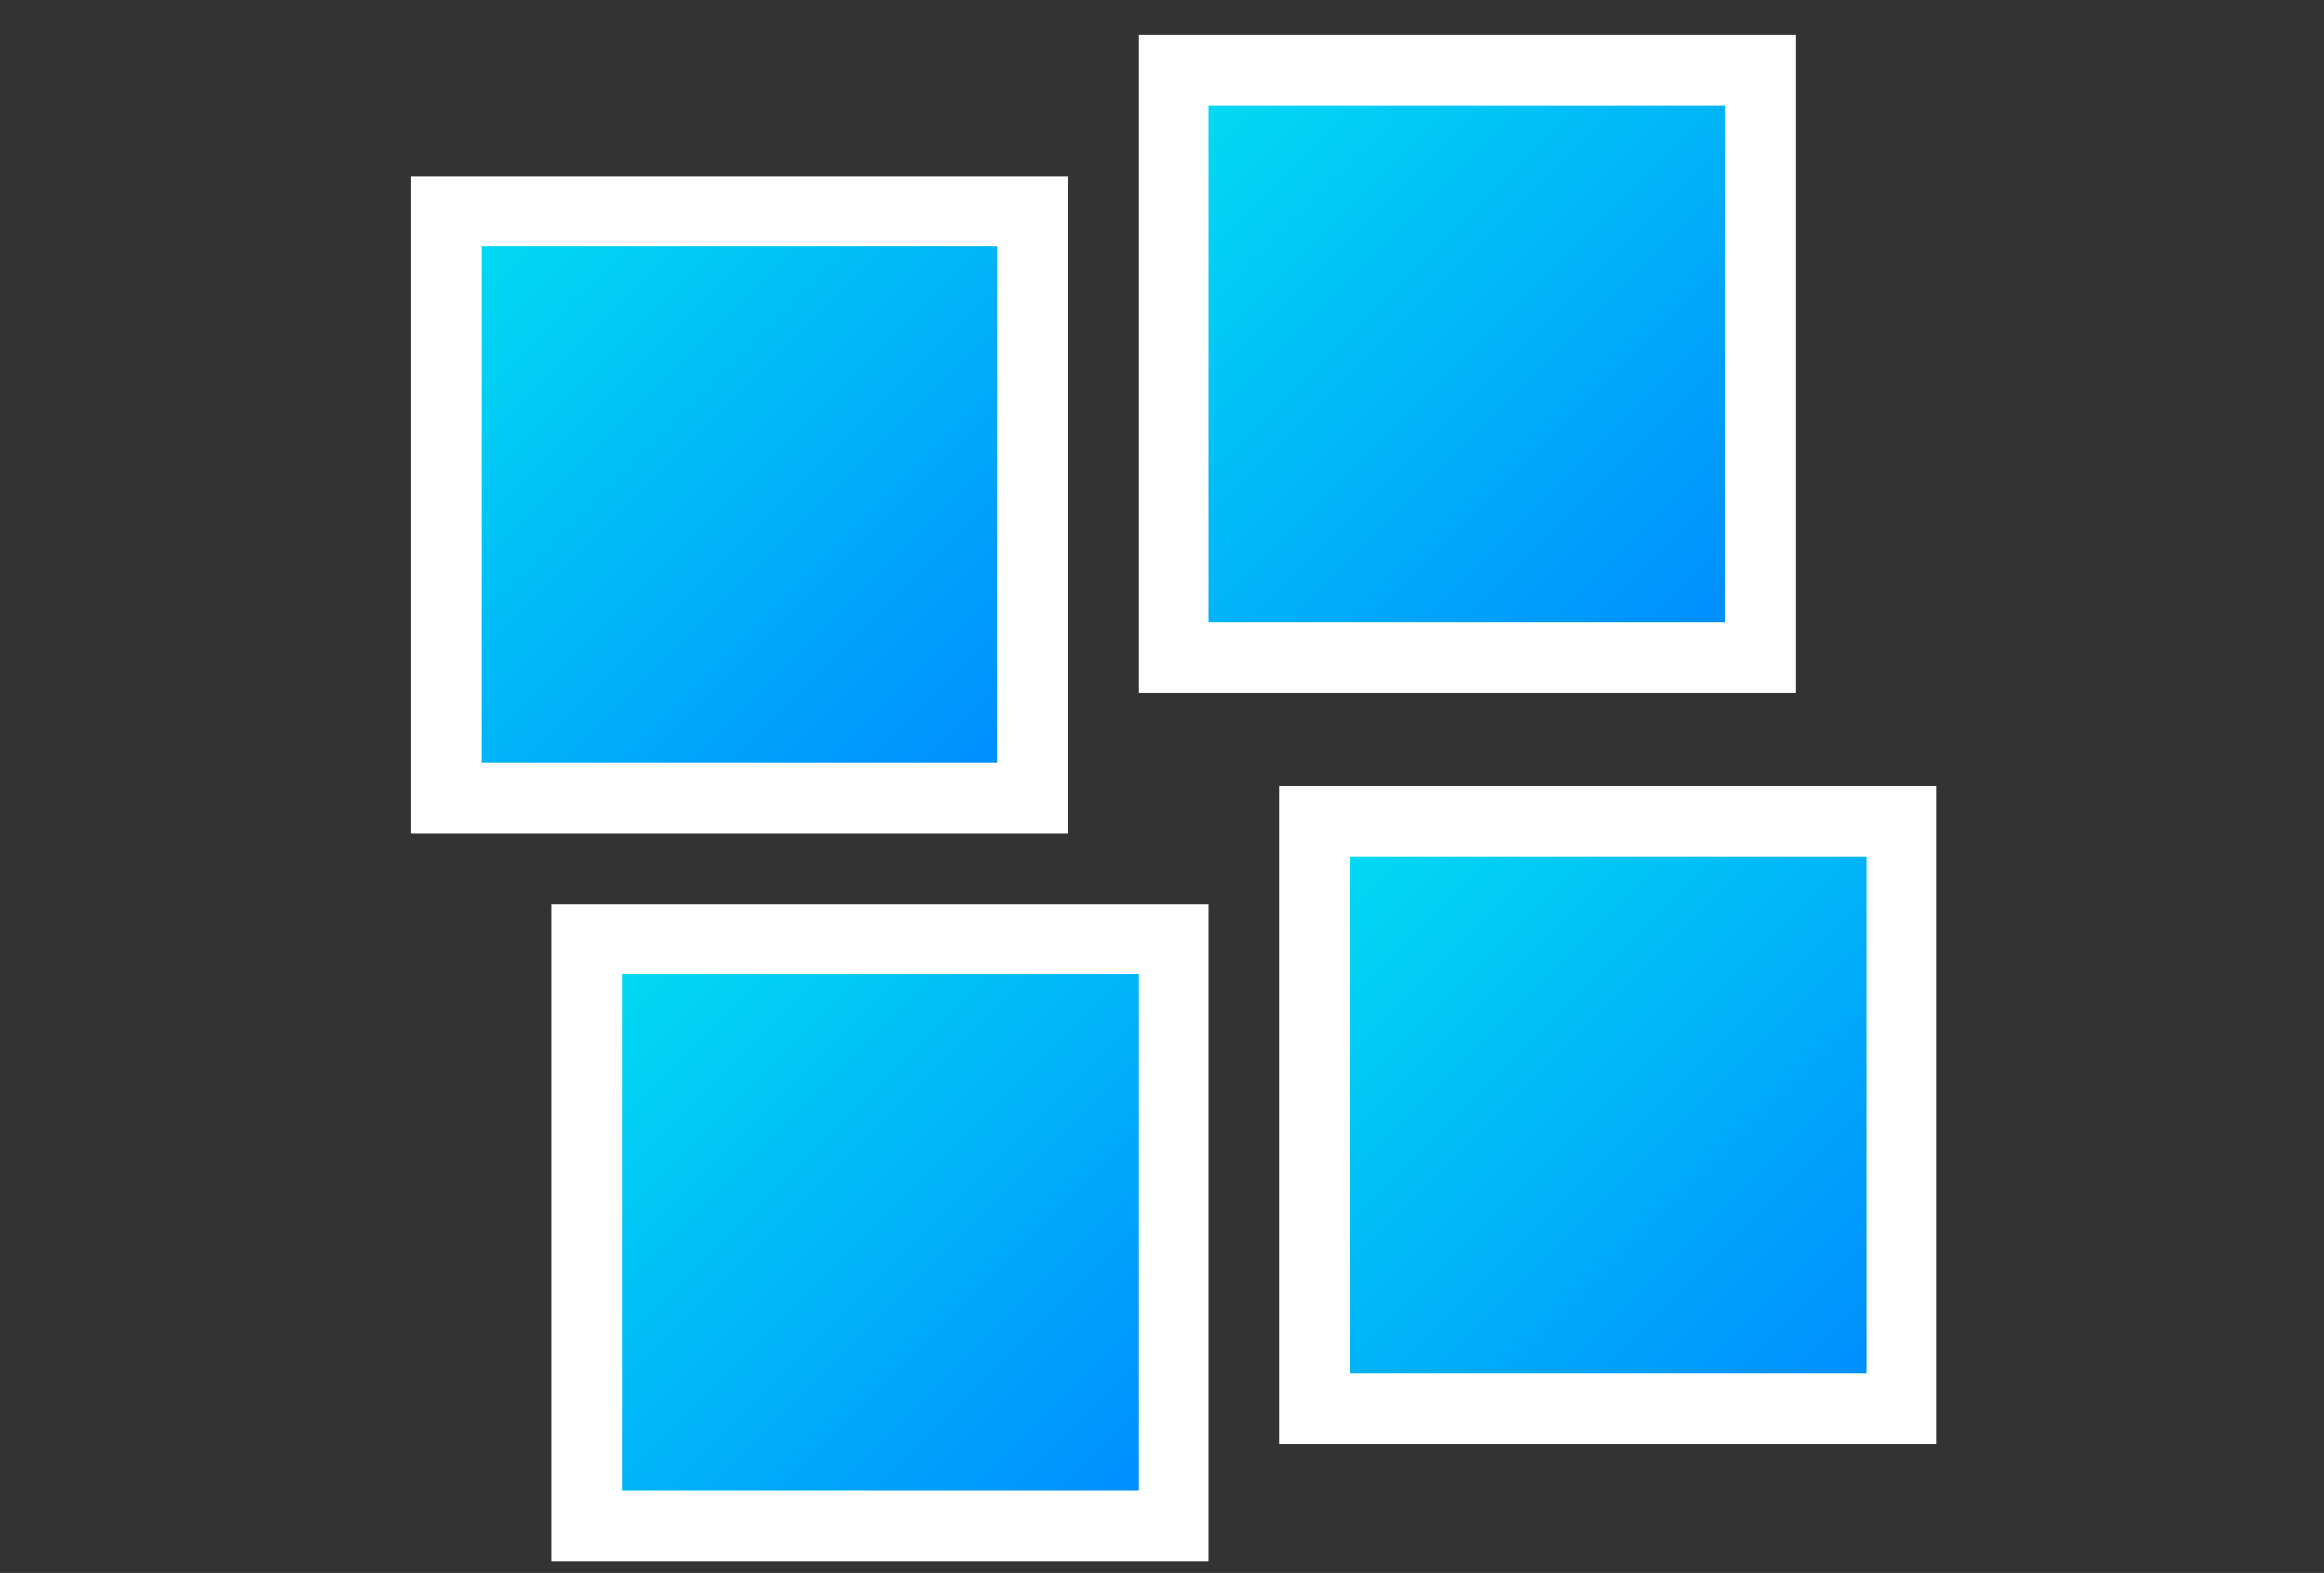 <?xml version="1.0" encoding="UTF-8"?>
<svg width="99px" height="67px" viewBox="0 0 99 67" version="1.1" xmlns="http://www.w3.org/2000/svg" xmlns:xlink="http://www.w3.org/1999/xlink">
 <rect x="0" y="0" width="99" height="67" fill="#333333" stroke="none"/>
 <!-- Created with Method Draw - http://github.com/duopixel/Method-Draw/ -->
 <defs>        
  <filter id="f1" x="-50%" y="-50%" width="200%" height="200%" filterUnits="objectBoundingBox">
   <feOffset dx="0" dy="1" in="SourceAlpha" result="shadowOffsetOuter1"></feOffset>
   <feGaussianBlur stdDeviation="1" in="shadowOffsetOuter1" result="shadowBlurOuter1"></feGaussianBlur>
   <feColorMatrix values="0 0 0 0 0   0 0 0 0 0   0 0 0 0 0  0 0 0 0.236 0" type="matrix" in="shadowBlurOuter1"></feColorMatrix>
  </filter>
  <linearGradient x1="100%" y1="100%" x2="0%" y2="0%" id="lg1">
   <stop stop-color="#0089FF" offset="0%"></stop>
   <stop stop-color="#02DEF2" offset="100%"></stop>
  </linearGradient>
 </defs>
 <g>
  <title>Layer 1</title>
  <rect id="svg_2" height="25" width="25" y="9.0" x="19.0" stroke-width="3" stroke="#fff" fill="url(#lg1)"/>
  <rect id="svg_3" height="25" width="25" y="3.0" x="50.0" stroke-width="3" stroke="#fff" fill="url(#lg1)"/>
  <rect id="svg_5" height="25" width="25" y="40.0" x="25.0" stroke-width="3" stroke="#fff" fill="url(#lg1)"/>
  <rect id="svg_6" height="25" width="25" y="35.0" x="56.0" stroke-width="3" stroke="#fff" fill="url(#lg1)"/>
 </g>
</svg>